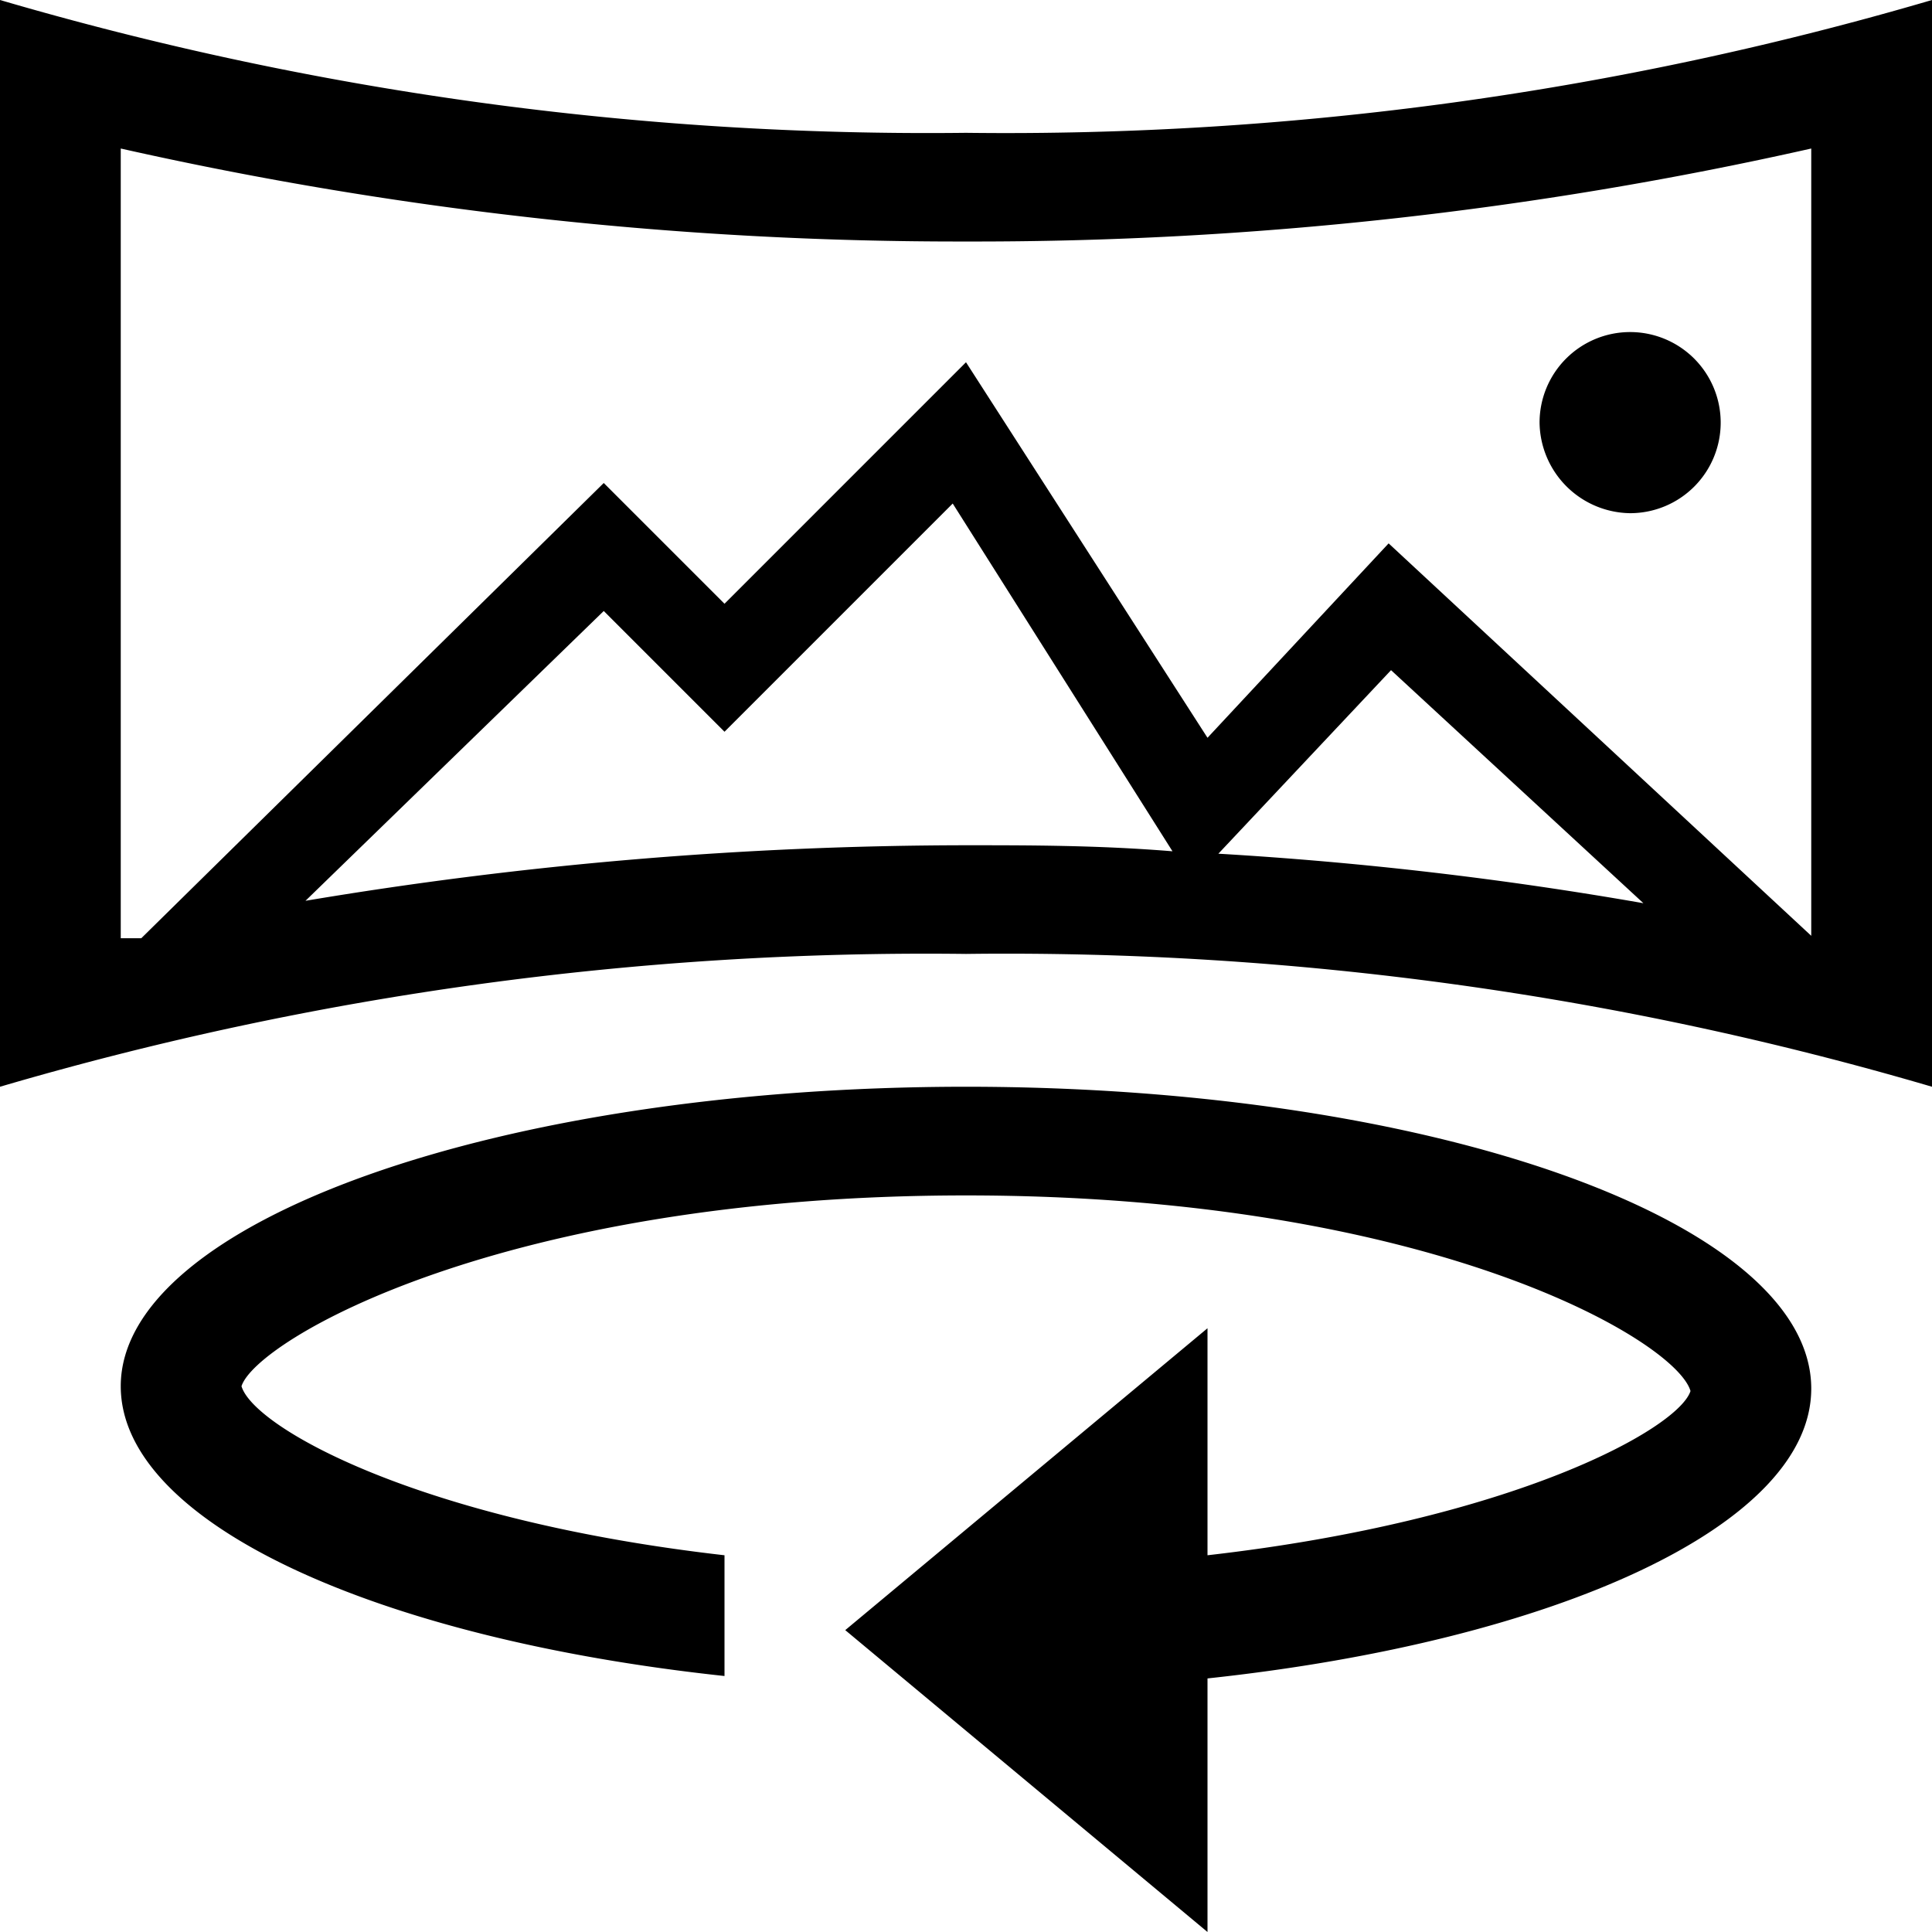 <svg xmlns="http://www.w3.org/2000/svg" viewBox="0 0 16 16"><path d="M15 11.5c0 1.13-2.11 2.09-5 2.4V16l-3-2.5 3-2.5v1.88c2.54-.29 3.9-1.05 4-1.36-.12-.42-2.16-1.62-6-1.62s-5.88 1.2-6 1.58c.1.34 1.46 1.11 4 1.4v1c-2.89-.31-5-1.27-5-2.4C1 10.12 4.13 9 8 9s7 1.12 7 2.5zm-1.5-7.25a.75.75 0 10-.75-.75.76.76 0 00.75.75zM16 0v9a27.18 27.18 0 00-8-1.1A27.23 27.23 0 000 9V0a27.33 27.33 0 008 1.1A27.23 27.23 0 0016 0zM9.71 7.05L7.89 4.17 6 6.06l-1-1-2.47 2.4A33.24 33.24 0 018 7c.53 0 1.1 0 1.71.05zm3.9.43l-2.09-1.93-1.43 1.52a30.9 30.9 0 013.52.41zM15 1.23A31.48 31.48 0 018 2a31.61 31.61 0 01-7-.77v6.54h.17L5 4l1 1 2-2 2 3.11 1.5-1.61L15 7.75z"/></svg>